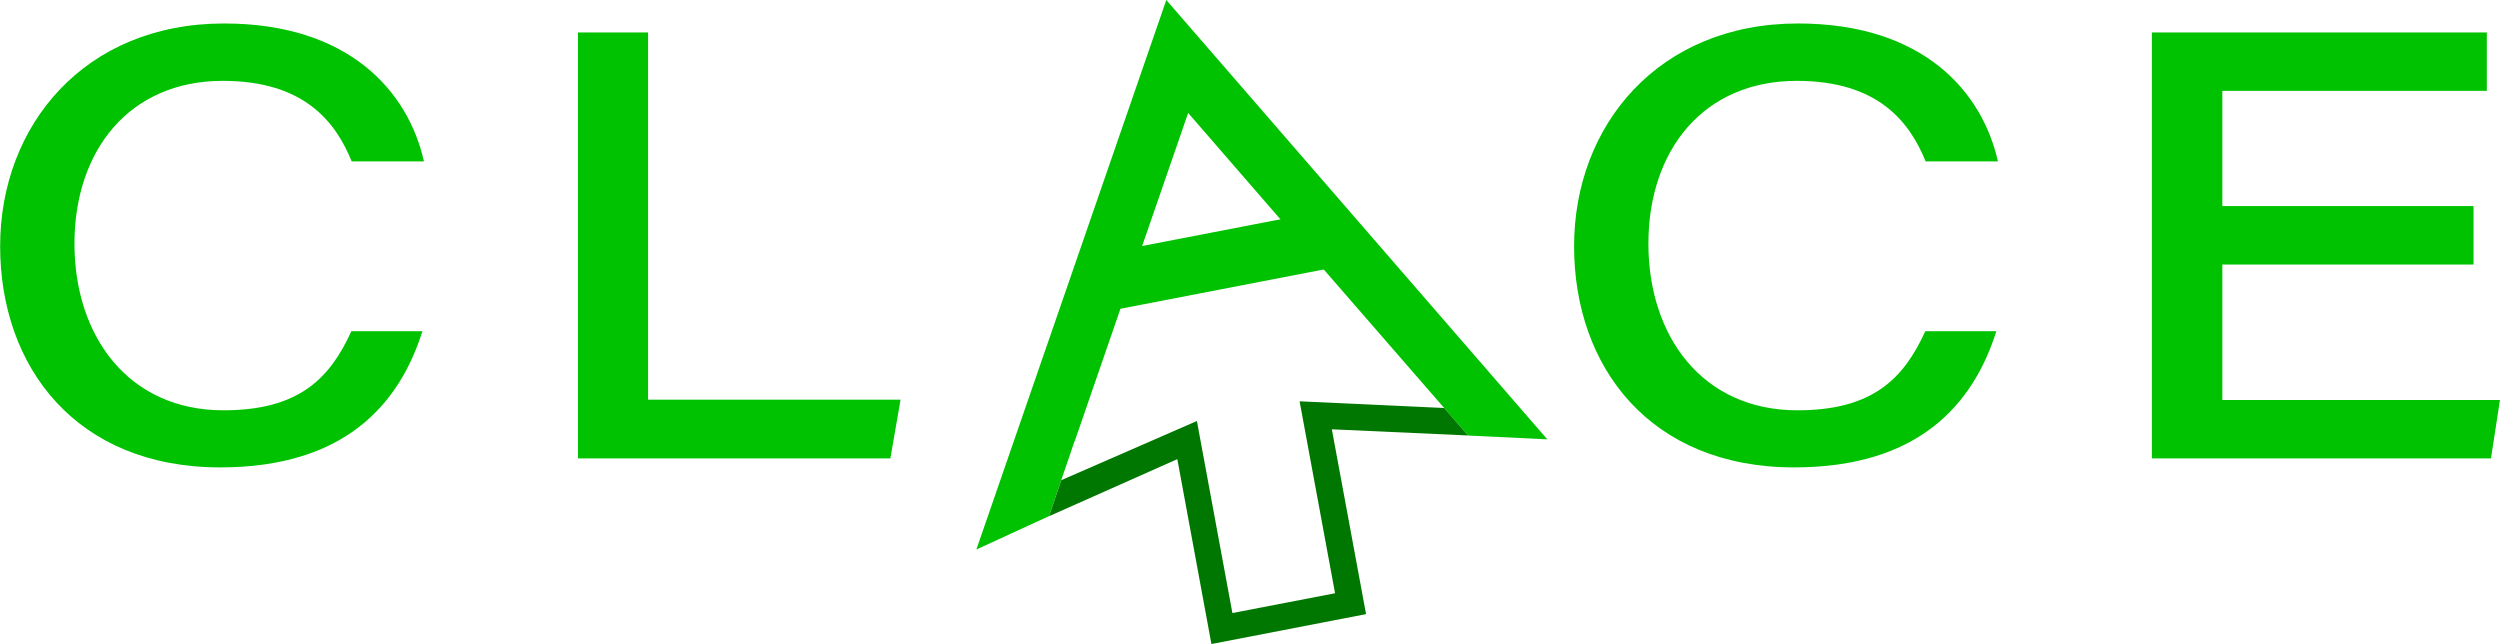 <svg id="Layer_1" data-name="Layer 1" xmlns="http://www.w3.org/2000/svg" viewBox="0 0 692.29 178.34"><defs><style>.cls-1{fill:#00c200;}.cls-2{fill:#070;}</style></defs><title>untitled</title><path class="cls-1" d="M520.83,502.55c-6.42,20.35-21.61,37.71-56,37.71-39.88,0-60.93-27.82-60.93-61.24s23.32-61.69,62-61.69c34.54,0,51,18.75,55.36,38.2H501.25c-4.46-11-13.2-22.31-35.68-22.31-25.87,0-41.09,19.24-41.09,45.09,0,25.54,14.87,46.14,41.26,46.14,20.92,0,29.45-8.82,35.42-21.9Z" transform="translate(-403.86 -410.83)"/><path class="cls-1" d="M563.91,419.82h19.41V521.5h69.92l-2.82,16.27H563.91Z" transform="translate(-403.86 -410.83)"/><path class="cls-1" d="M956.68,502.55c-6.43,20.35-21.61,37.71-56,37.71-39.87,0-60.93-27.82-60.93-61.24s23.32-61.69,62-61.69c34.54,0,51,18.75,55.37,38.2H937.1c-4.46-11-13.21-22.31-35.68-22.31-25.88,0-41.09,19.24-41.09,45.09,0,25.54,14.87,46.14,41.26,46.14,20.91,0,29.44-8.82,35.42-21.9Z" transform="translate(-403.86 -410.83)"/><path class="cls-1" d="M1088.82,484.08h-69.56v37.51h76.88l-2.49,16.18h-93.9V419.82h92.75V436h-73.24V467.9h69.56Z" transform="translate(-403.86 -410.83)"/><path class="cls-1" d="M811.46,531.49l20.87,1L726.83,410.83,674.23,563l20.11-9.24L701.42,533l.05,0,12.64-36.61v0l6-17.35,12.77-36.93,25.6,29.51,12,13.89L796,514.87l14.4,16.56Z" transform="translate(-403.86 -410.83)"/><rect class="cls-1" x="705.98" y="475.11" width="70.25" height="15.92" transform="translate(-482.04 -261.47) rotate(-10.94)"/><polygon class="cls-2" points="326.02 127.14 290.49 142.95 293.89 132.97 331.44 116.58 341.27 169.76 369.7 164.28 359.88 111.13 399.92 112.99 406.53 120.59 368.81 118.88 378.28 170.06 335.46 178.34 326.02 127.14"/></svg>